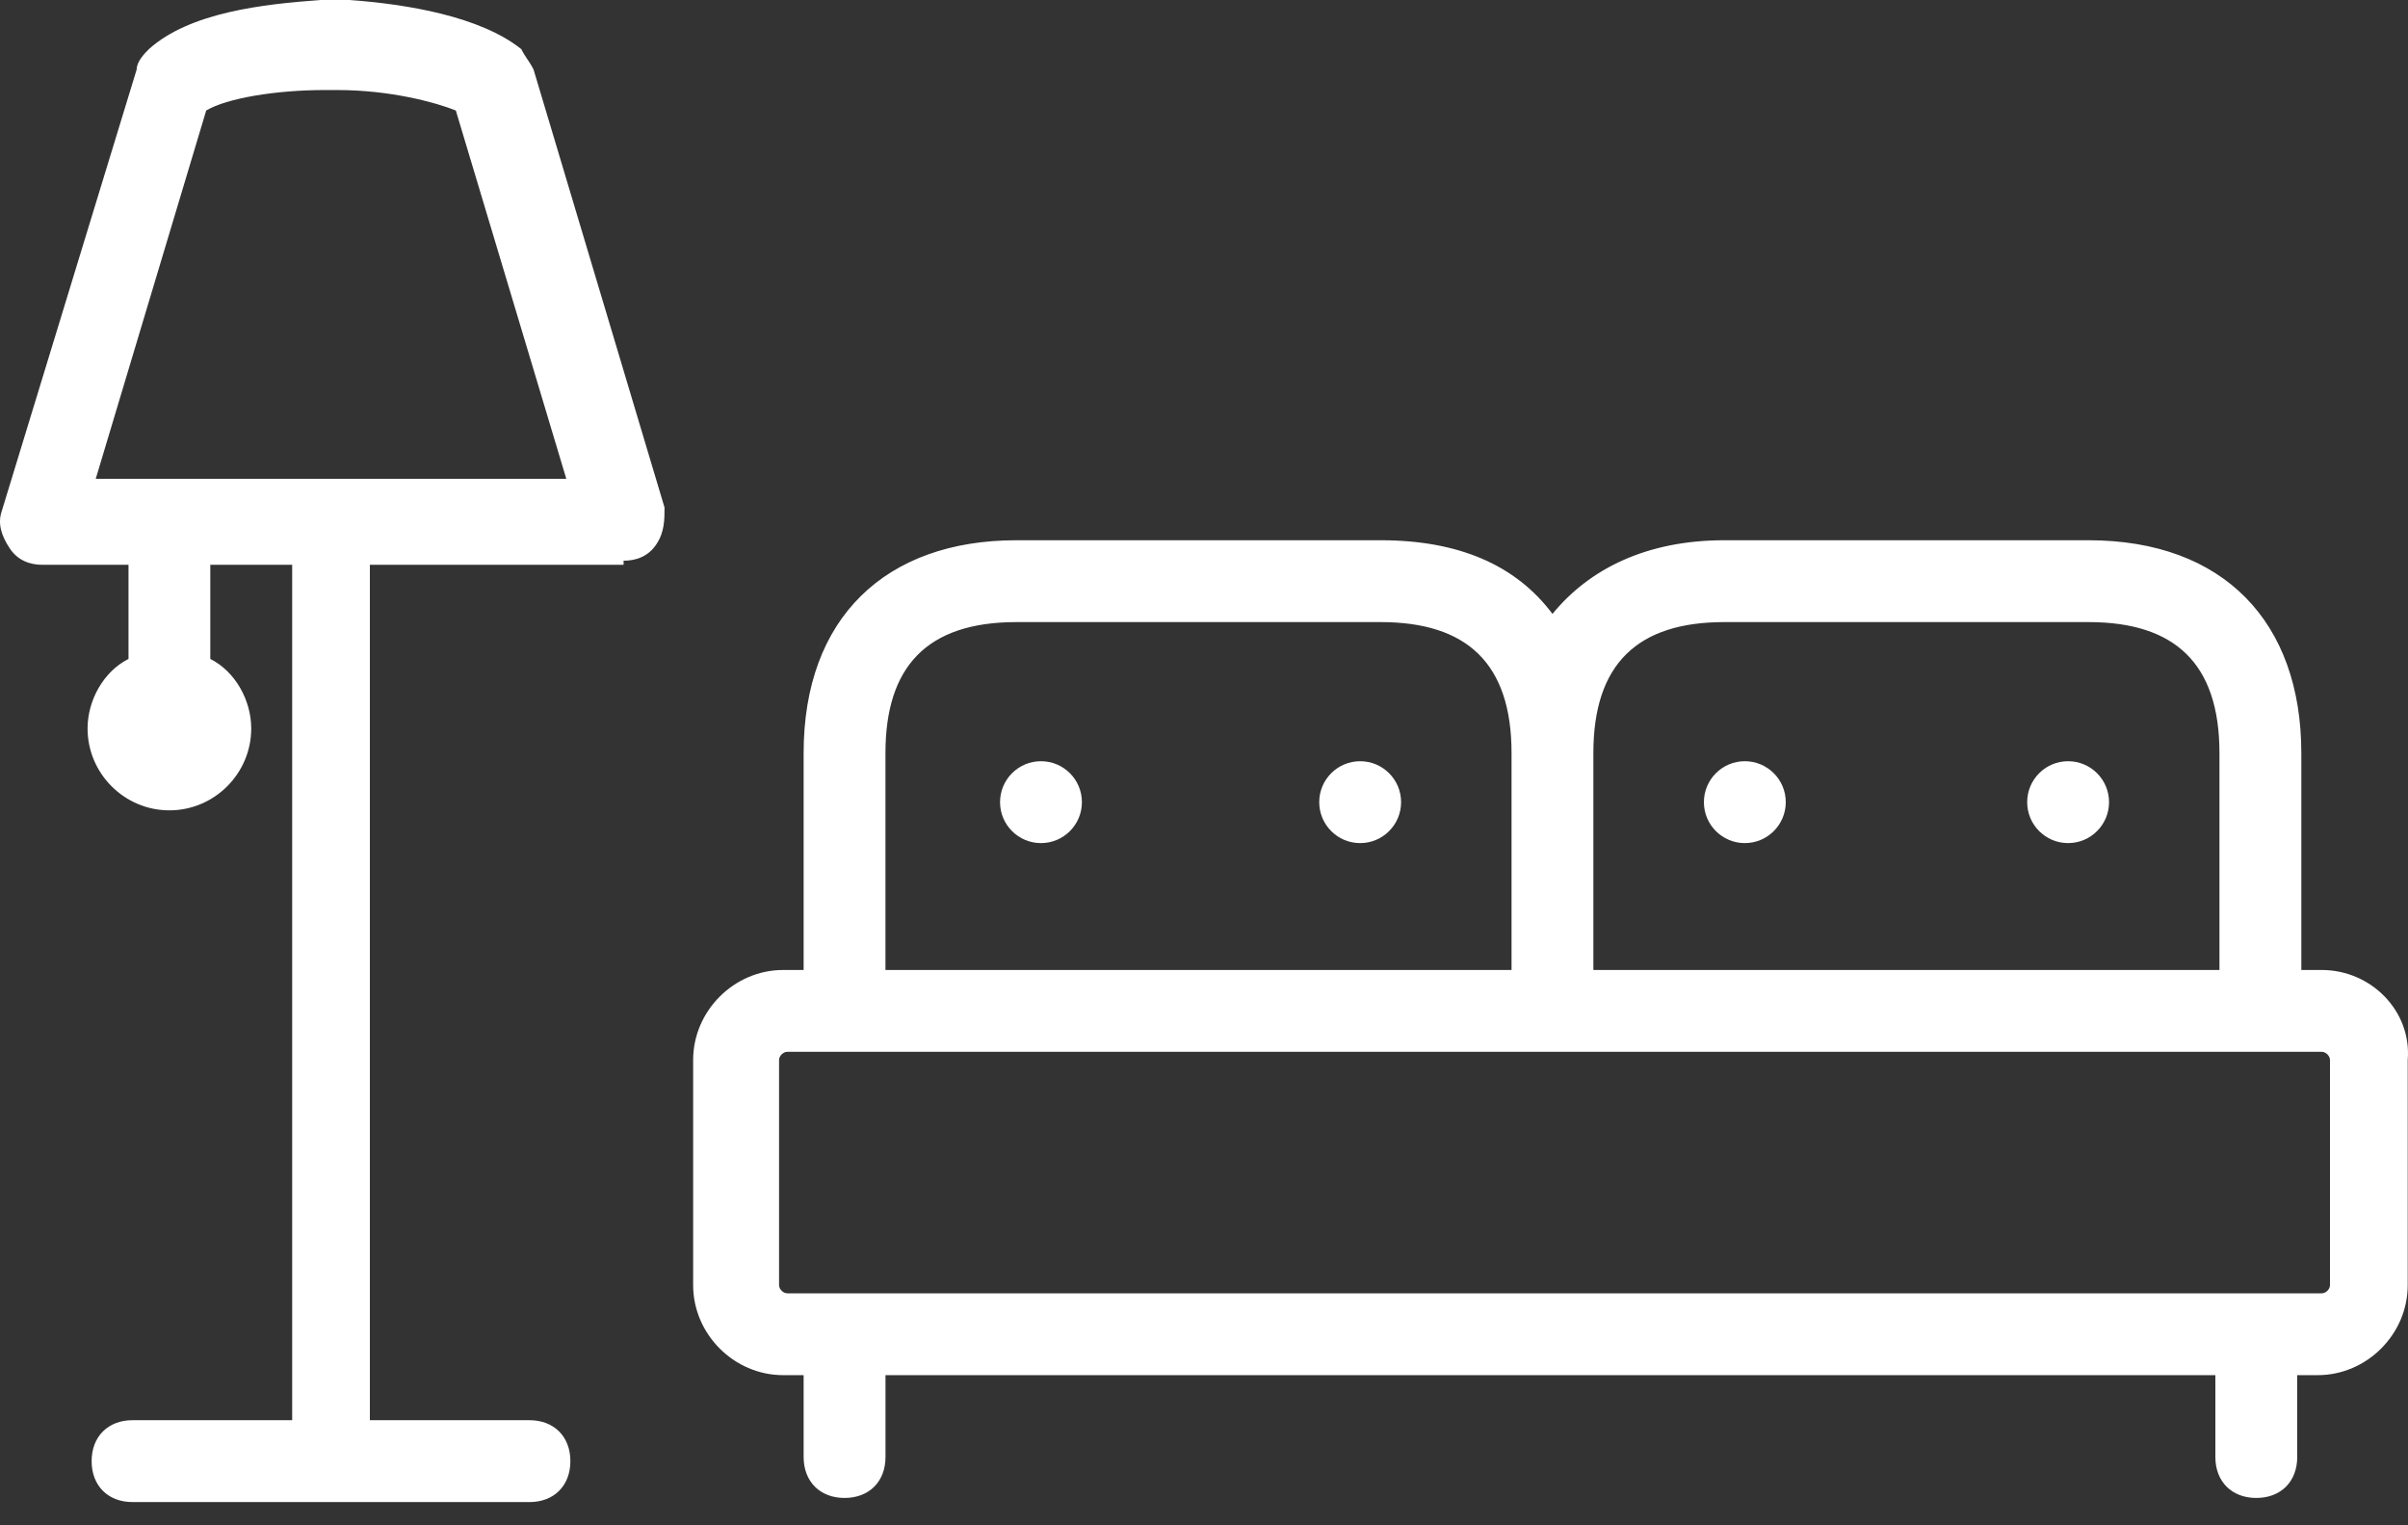 <svg width="60" height="38" viewBox="0 0 60 38" fill="none" xmlns="http://www.w3.org/2000/svg"><rect x="0" y="0" width="60" height="38" fill="#333333" stroke="none"/><path fill-rule="evenodd" clip-rule="evenodd" d="M13.142 1.478c.051.076.102.153.153.255l3.263 10.91c0 .306 0 .612-.204.918-.204.306-.51.408-.816.408v.102H9.216v21.31h3.976c.612 0 1.02.408 1.02 1.02 0 .612-.408 1.02-1.02 1.02H3.303c-.612 0-1.02-.408-1.02-1.02 0-.612.408-1.02 1.02-1.02h3.977V14.071H5.24v2.345c.612.306 1.02 1.02 1.02 1.733 0 1.122-.918 2.039-2.039 2.039-1.122 0-2.039-.918-2.039-2.039 0-.714.408-1.427 1.02-1.733v-2.345H1.06c-.306 0-.612-.102-.816-.408C.04 13.357-.062 13.051.04 12.745L3.405 1.733c0-.204.204-.408.306-.51C4.73.306 6.566.102 7.993 0h.714c1.427.102 3.263.408 4.282 1.224.051.102.102.178.153.255zM5.138 2.753l-2.753 9.177h11.726l-2.753-9.177c-.51-.204-1.631-.51-2.957-.51H8.095c-1.224 0-2.447.204-2.957.51zm52.204 21.412h.51c1.224 0 2.243 1.02 2.141 2.243v5.608c0 1.224-1.02 2.243-2.243 2.243H57.24v2.039c0 .612-.408 1.02-1.02 1.02-.612 0-1.02-.408-1.02-1.02v-2.039H22.064v2.039c0 .612-.408 1.02-1.02 1.02-.612 0-1.02-.408-1.02-1.02v-2.039h-.51c-1.224 0-2.243-1.02-2.243-2.243v-5.608c0-1.224 1.02-2.243 2.243-2.243h.51v-5.404c0-3.365 2.039-5.302 5.302-5.302h9.075c1.937 0 3.365.612 4.282 1.835.918-1.122 2.345-1.835 4.282-1.835H52.04c3.365 0 5.302 2.039 5.302 5.302v5.404zm-14.377-8.667c-2.141 0-3.263 1.02-3.263 3.263v5.404h15.6v-5.404c0-2.243-1.121-3.263-3.263-3.263h-9.075zm-17.639 0c-2.243 0-3.263 1.122-3.263 3.263v5.404h15.6v-5.404c0-2.243-1.121-3.263-3.263-3.263h-9.075zm32.526 16.722c.102 0 .204-.102.204-.204v-5.608c0-.102-.102-.204-.204-.204H19.616c-.102 0-.204.102-.204.204v5.608c0 .102.102.204.204.204h38.235zM25.938 21.004c.563 0 1.02-.457 1.02-1.02 0-.563-.457-1.02-1.02-1.02s-1.02.457-1.02 1.02c0 .563.457 1.02 1.02 1.02zm8.973-1.02c0 .563-.457 1.02-1.02 1.02-.563 0-1.02-.457-1.02-1.02 0-.563.457-1.02 1.02-1.02.563 0 1.02.457 1.02 1.02zm8.565 1.02c.563 0 1.02-.457 1.02-1.02 0-.563-.457-1.02-1.02-1.02s-1.02.457-1.02 1.02c0 .563.457 1.02 1.02 1.02zm9.075-1.02c0 .563-.457 1.02-1.02 1.02s-1.02-.457-1.02-1.02c0-.563.457-1.02 1.02-1.02s1.02.457 1.02 1.02z" fill="#fff"/></svg>